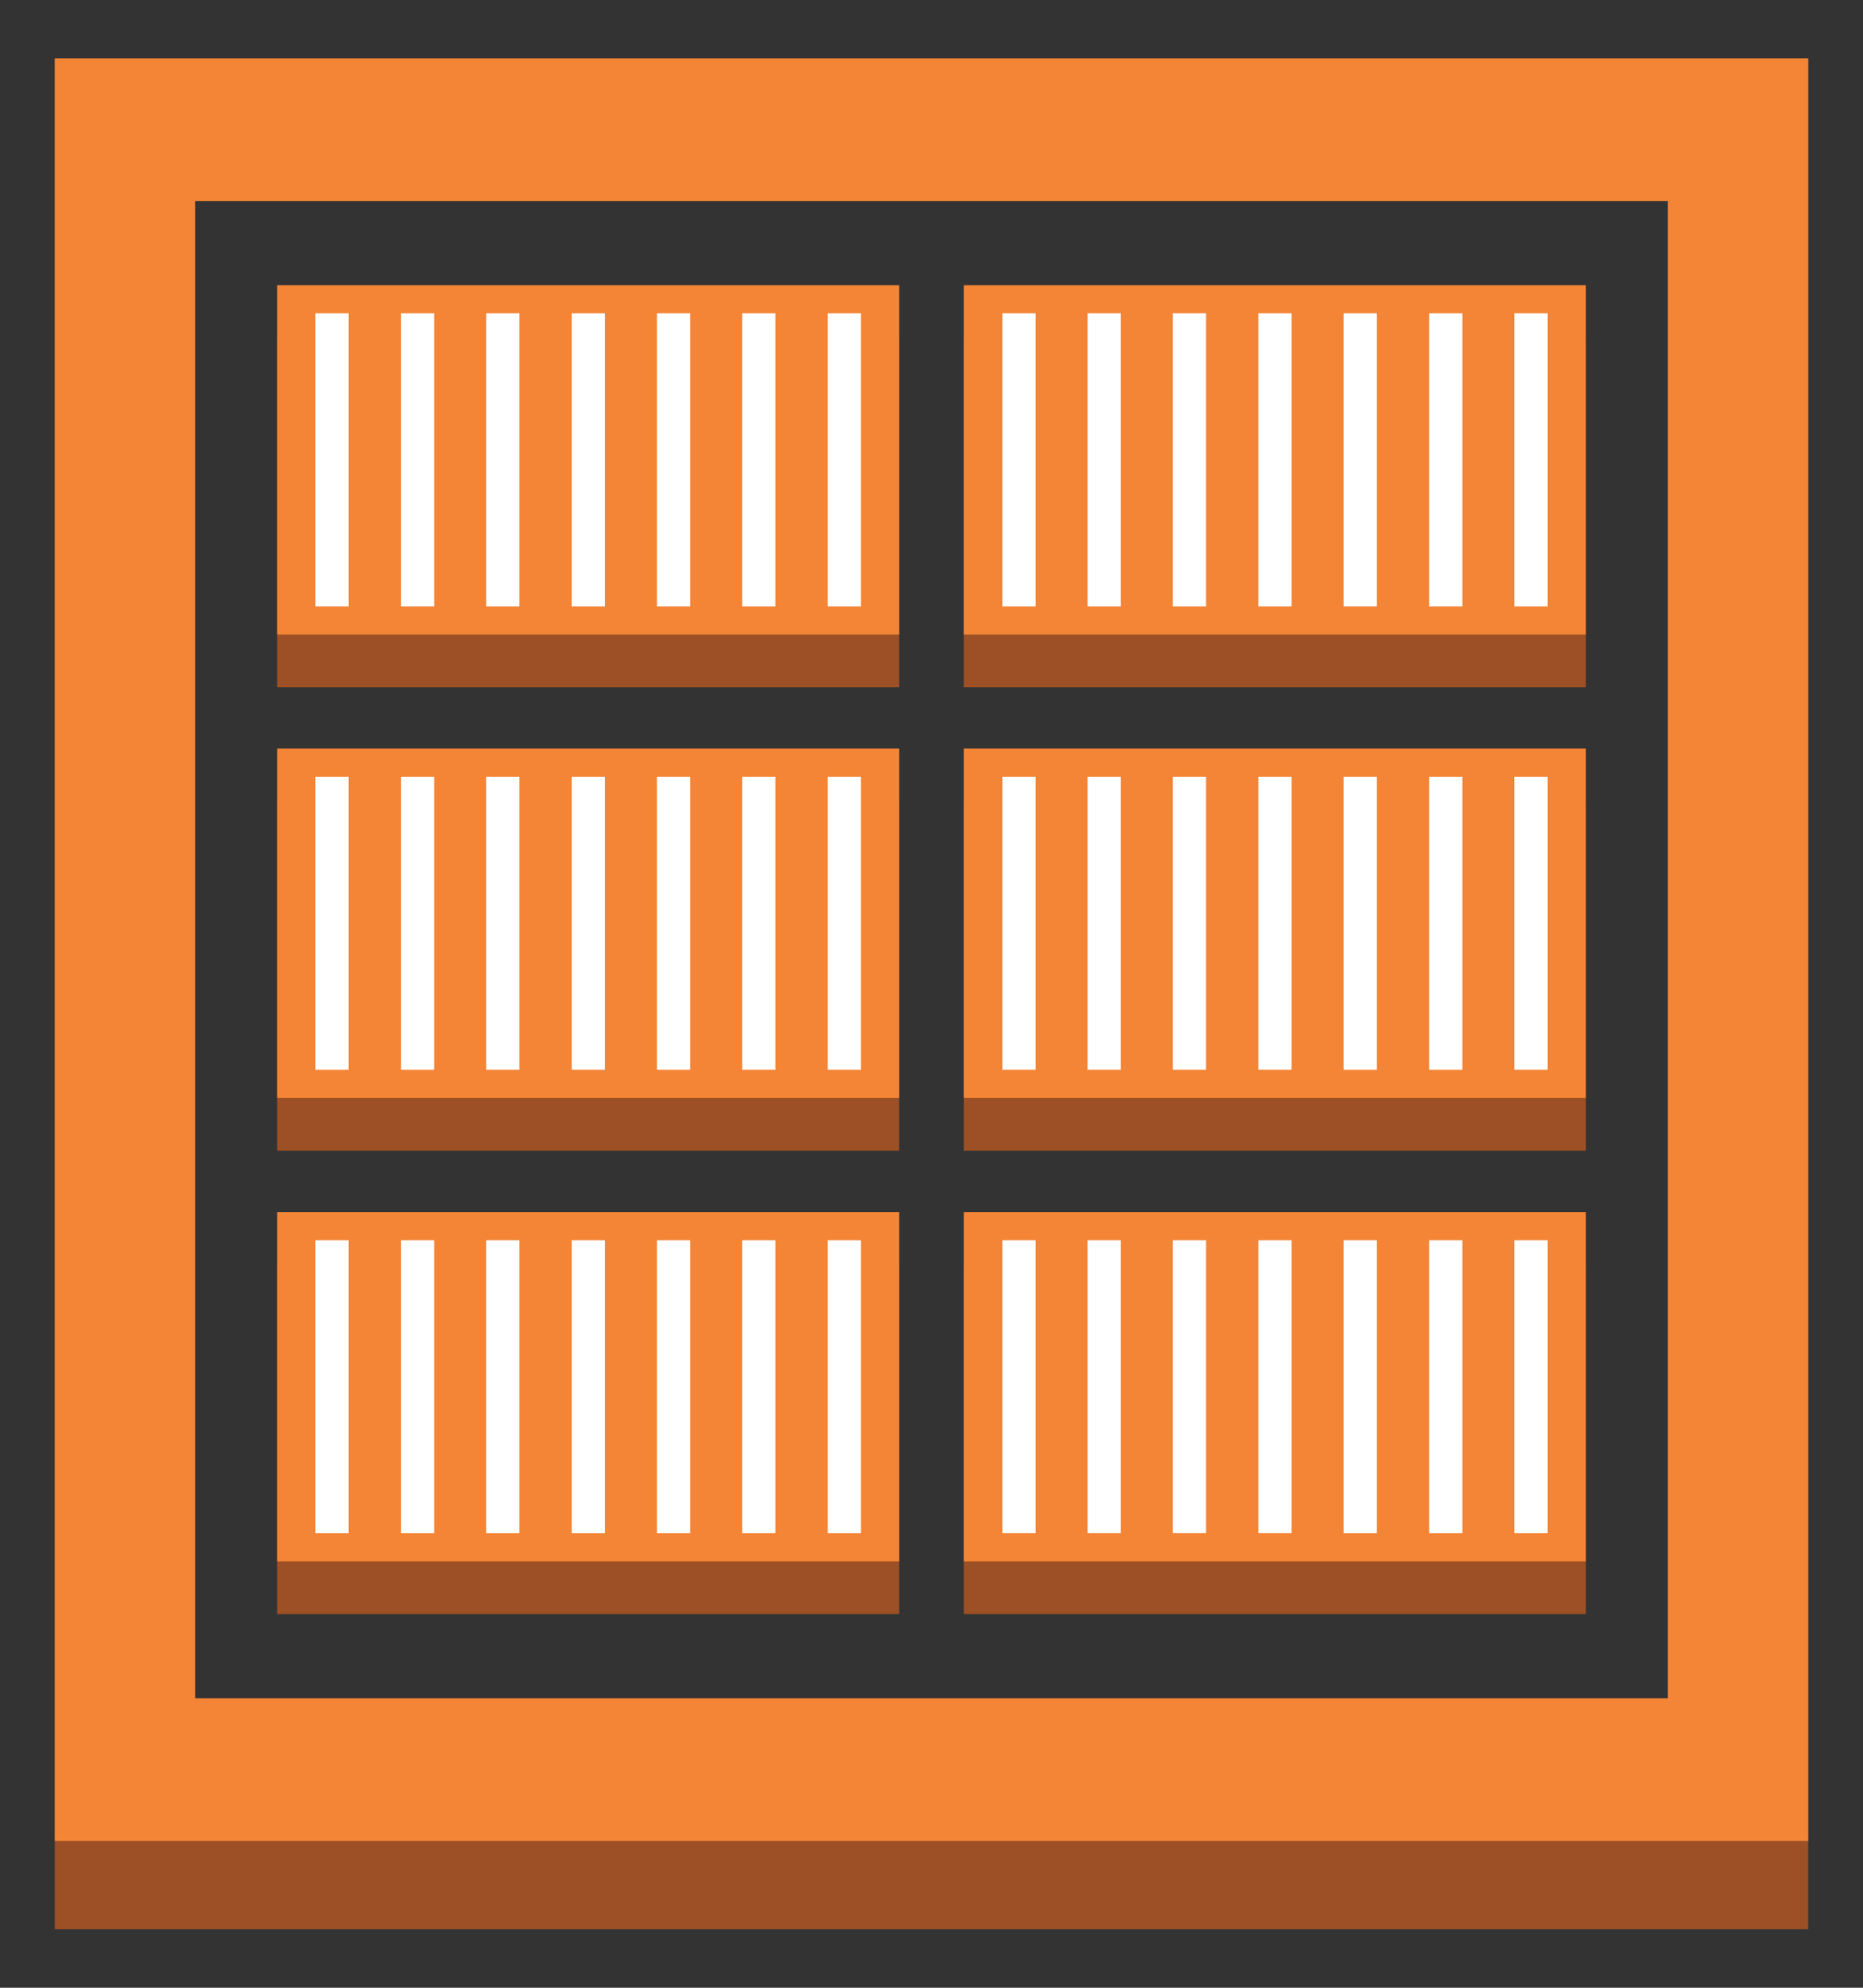<svg xmlns="http://www.w3.org/2000/svg" xmlns:xlink="http://www.w3.org/1999/xlink" fill="#fff" fill-rule="evenodd" stroke="#000" stroke-linecap="round" stroke-linejoin="round" viewBox="0 0 79.688 85"><rect x="0" y="0" width="79.688" height="85" fill="#333333" stroke="none"/><use xlink:href="#a" x="2.344" y="2.5"/><symbol id="a" overflow="visible"><g stroke="none"><path fill="#9d5025" d="M69 6.098v67.805H6V6.098h63M75 0H0v80h75V0z"/><path fill="#f58536" d="M69 6.098v64.024H6V6.098h63M75 0H0v76.22h75V0z"/><path fill="#9d5025" d="M9.51 11.951h26.61V26.89H9.51zm29.37 0h26.61V26.89H38.88z"/><path fill="#f58536" d="M9.51 9.695h26.61v14.939H9.51z"/><use xlink:href="#b"/><use xlink:href="#b" x="3.66"/><path d="M18.45 10.899h1.425v12.53H18.45zm3.66 0h1.425v12.53H22.11z"/><use xlink:href="#b" x="14.61"/><path d="M29.4 10.899h1.425v12.53H29.4zm3.66 0h1.425v12.53H33.06z"/><use xlink:href="#c" fill="#f58536"/><path d="M40.53 10.899h1.425v12.53H40.53zm3.645 0H45.6v12.53h-1.425zm3.645 0h1.425v12.53H47.82zm3.66 0h1.425v12.53H51.48z"/><use xlink:href="#b" x="43.98"/><use xlink:href="#b" x="47.64"/><path d="M62.43 10.899h1.425v12.53H62.43z"/><g fill="#9d5025"><path d="M9.51 31.768h26.61v14.939H9.51z"/><use xlink:href="#c" y="22.073"/></g><path fill="#f58536" d="M9.51 29.512h26.61v14.939H9.51z"/><use xlink:href="#b" y="19.817"/><use xlink:href="#b" x="3.66" y="19.817"/><path d="M18.45 30.716h1.425v12.53H18.45zm3.66 0h1.425v12.53H22.11z"/><use xlink:href="#b" x="14.61" y="19.817"/><path d="M29.4 30.716h1.425v12.53H29.4zm3.66 0h1.425v12.53H33.06z"/><use xlink:href="#c" y="19.817" fill="#f58536"/><path d="M40.53 30.716h1.425v12.53H40.53zm3.645 0H45.6v12.53h-1.425zm3.645 0h1.425v12.53H47.82zm3.66 0h1.425v12.53H51.48z"/><use xlink:href="#b" x="43.98" y="19.817"/><use xlink:href="#b" x="47.64" y="19.817"/><path d="M62.43 30.716h1.425v12.53H62.43z"/><g fill="#9d5025"><path d="M9.51 51.585h26.61v14.939H9.51z"/><use xlink:href="#c" y="41.89"/></g><path fill="#f58536" d="M9.51 49.329h26.61v14.939H9.51z"/><use xlink:href="#b" y="39.635"/><use xlink:href="#b" x="3.66" y="39.635"/><path d="M18.45 50.534h1.425v12.53H18.45zm3.66 0h1.425v12.53H22.11z"/><use xlink:href="#b" x="14.61" y="39.635"/><path d="M29.4 50.534h1.425v12.53H29.4zm3.66 0h1.425v12.53H33.06z"/><use xlink:href="#c" y="39.634" fill="#f58536"/><path d="M40.53 50.534h1.425v12.53H40.53zm3.645 0H45.6v12.53h-1.425zm3.645 0h1.425v12.53H47.82zm3.66 0h1.425v12.53H51.48z"/><use xlink:href="#b" x="43.98" y="39.635"/><use xlink:href="#b" x="47.64" y="39.635"/><path d="M62.43 50.534h1.425v12.53H62.43z"/></g></symbol><defs><path id="b" d="M11.145 10.899h1.425v12.53h-1.425z"/><path id="c" d="M38.88 9.695h26.61v14.939H38.88z"/></defs></svg>
